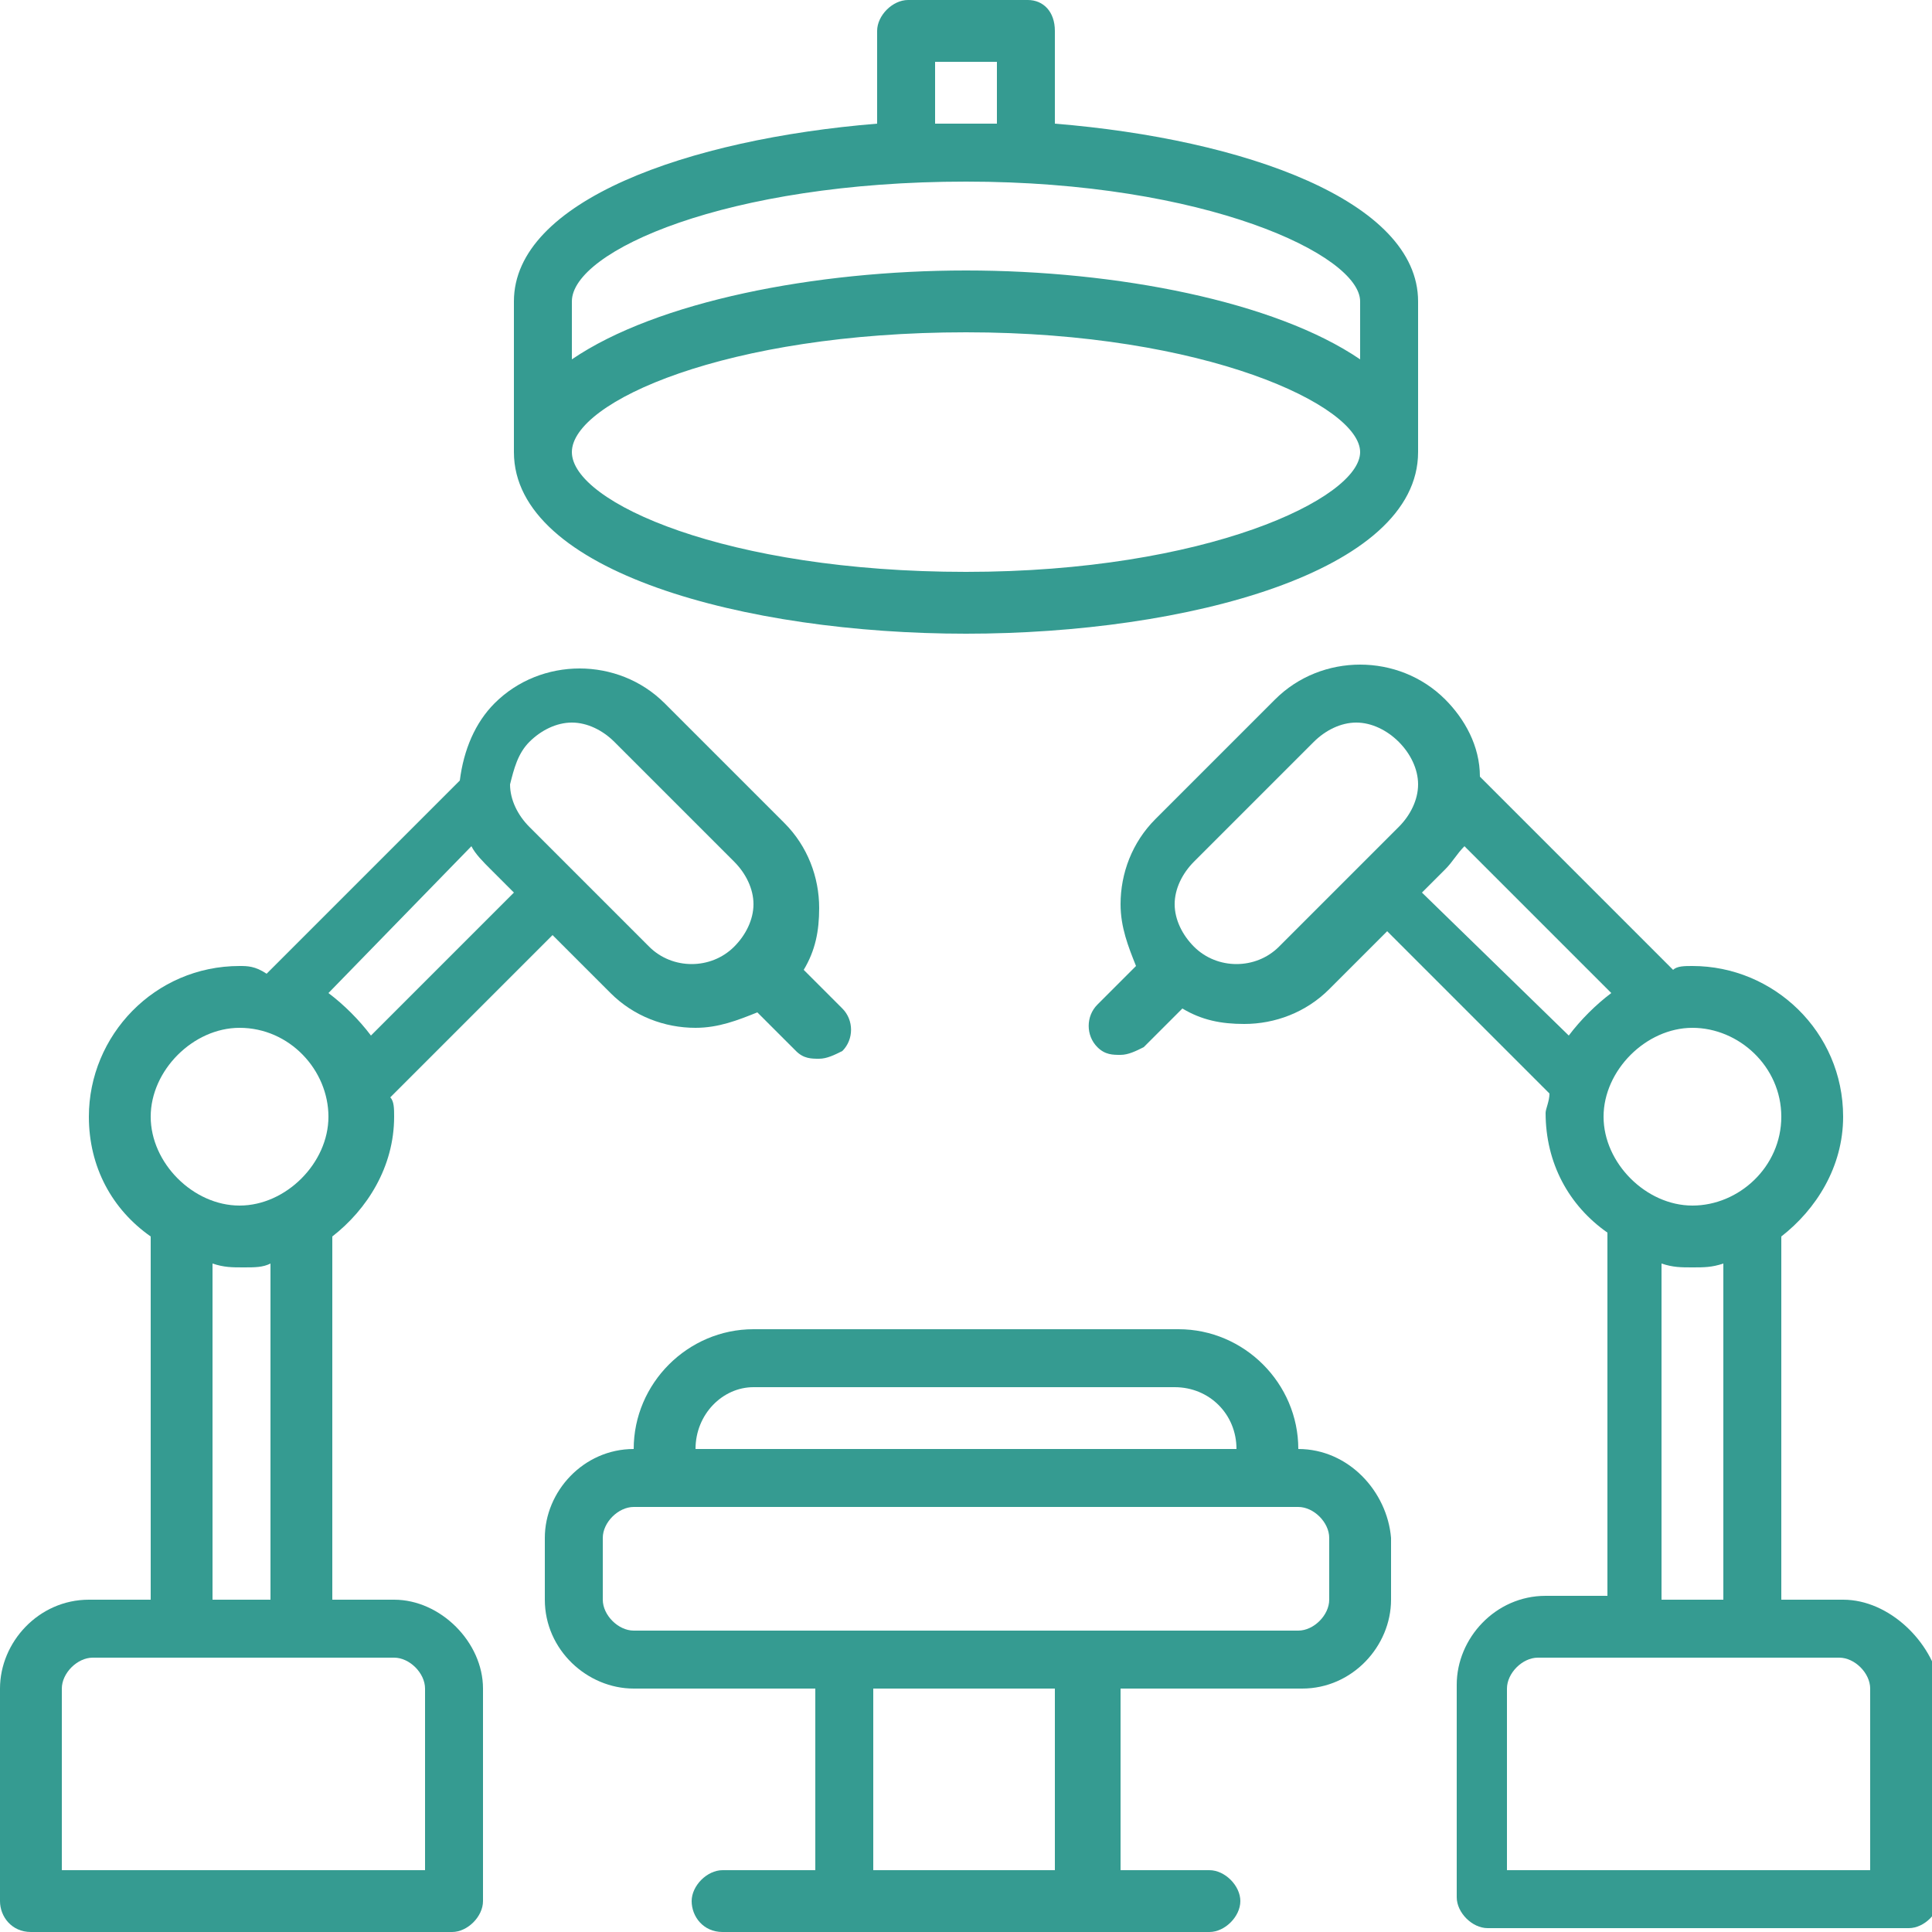 <?xml version="1.0" encoding="utf-8"?>
<!-- Generator: Adobe Illustrator 25.4.1, SVG Export Plug-In . SVG Version: 6.00 Build 0)  -->
<svg version="1.1" id="圖層_1" xmlns="http://www.w3.org/2000/svg" xmlns:xlink="http://www.w3.org/1999/xlink" x="0px" y="0px"
	 viewBox="0 0 50 50" style="enable-background:new 0 0 50 50;" xml:space="preserve">
<style type="text/css">
	.st0{fill:#359B91;}
</style>
<g id="_x30_2_Robotic_Surgery">
	<g>
		<path class="st0" d="M47.7,41.4h-1.6V32c0.9-0.7,1.6-1.8,1.6-3.1c0-2.2-1.8-3.9-3.9-3.9c-0.2,0-0.4,0-0.5,0.1l-5-5
			c0-0.8-0.4-1.5-0.9-2c-1.2-1.2-3.2-1.2-4.4,0l-3.1,3.1c-0.6,0.6-0.9,1.4-0.9,2.2c0,0.6,0.2,1.1,0.4,1.6l-1,1
			c-0.3,0.3-0.3,0.8,0,1.1c0.2,0.2,0.4,0.2,0.6,0.2c0.2,0,0.4-0.1,0.6-0.2l1-1c0.5,0.3,1,0.4,1.6,0.4c0.8,0,1.6-0.3,2.2-0.9l1.5-1.5
			l4.2,4.2c0,0.2-0.1,0.4-0.1,0.5c0,1.3,0.6,2.4,1.6,3.1v9.4h-1.6c-1.3,0-2.3,1.1-2.3,2.3v5.5c0,0.4,0.4,0.8,0.8,0.8h10.9
			c0.4,0,0.8-0.4,0.8-0.8v-5.5C50,42.5,48.9,41.4,47.7,41.4L47.7,41.4z M46.1,28.9c0,1.3-1.1,2.3-2.3,2.3s-2.3-1.1-2.3-2.3
			s1.1-2.3,2.3-2.3S46.1,27.6,46.1,28.9z M33.1,24.5c-0.6,0.6-1.6,0.6-2.2,0c-0.3-0.3-0.5-0.7-0.5-1.1c0-0.4,0.2-0.8,0.5-1.1
			l3.1-3.1c0.3-0.3,0.7-0.5,1.1-0.5c0.4,0,0.8,0.2,1.1,0.5s0.5,0.7,0.5,1.1c0,0.4-0.2,0.8-0.5,1.1L33.1,24.5z M36.8,23.1l0.6-0.6
			c0.2-0.2,0.3-0.4,0.5-0.6l3.8,3.8c-0.4,0.3-0.8,0.7-1.1,1.1L36.8,23.1z M43,32.7c0.3,0.1,0.5,0.1,0.8,0.1c0.3,0,0.5,0,0.8-0.1v8.7
			H43V32.7z M48.4,48.4h-9.4v-4.7c0-0.4,0.4-0.8,0.8-0.8h7.8c0.4,0,0.8,0.4,0.8,0.8V48.4z"/>
		<path class="st0" d="M10.2,41.4H8.6V32c0.9-0.7,1.6-1.8,1.6-3.1c0-0.2,0-0.4-0.1-0.5l4.2-4.2l1.5,1.5c0.6,0.6,1.4,0.9,2.2,0.9
			c0.6,0,1.1-0.2,1.6-0.4l1,1c0.2,0.2,0.4,0.2,0.6,0.2c0.2,0,0.4-0.1,0.6-0.2c0.3-0.3,0.3-0.8,0-1.1l-1-1c0.3-0.5,0.4-1,0.4-1.6
			c0-0.8-0.3-1.6-0.9-2.2l-3.1-3.1c-1.2-1.2-3.2-1.2-4.4,0c-0.5,0.5-0.8,1.2-0.9,2l-5,5C6.6,25,6.4,25,6.2,25
			c-2.2,0-3.9,1.8-3.9,3.9c0,1.3,0.6,2.4,1.6,3.1v9.4H2.3c-1.3,0-2.3,1.1-2.3,2.3v5.5C0,49.6,0.3,50,0.8,50h10.9
			c0.4,0,0.8-0.4,0.8-0.8v-5.5C12.5,42.5,11.4,41.4,10.2,41.4z M13.7,19.2c0.3-0.3,0.7-0.5,1.1-0.5s0.8,0.2,1.1,0.5l3.1,3.1
			c0.3,0.3,0.5,0.7,0.5,1.1c0,0.4-0.2,0.8-0.5,1.1c-0.6,0.6-1.6,0.6-2.2,0l-3.1-3.1c-0.3-0.3-0.5-0.7-0.5-1.1
			C13.3,19.9,13.4,19.5,13.7,19.2L13.7,19.2z M12.2,21.9c0.1,0.2,0.3,0.4,0.5,0.6l0.6,0.6l-3.7,3.7c-0.3-0.4-0.7-0.8-1.1-1.1
			L12.2,21.9z M6.2,26.6c1.3,0,2.3,1.1,2.3,2.3s-1.1,2.3-2.3,2.3s-2.3-1.1-2.3-2.3S5,26.6,6.2,26.6z M7,32.7v8.7H5.5v-8.7
			c0.3,0.1,0.5,0.1,0.8,0.1S6.8,32.8,7,32.7z M10.9,48.4H1.6v-4.7c0-0.4,0.4-0.8,0.8-0.8h7.8c0.4,0,0.8,0.4,0.8,0.8V48.4z"/>
		<path class="st0" d="M33.6,37.5c0-1.7-1.4-3.1-3.1-3.1H19.5c-1.7,0-3.1,1.4-3.1,3.1c-1.3,0-2.3,1.1-2.3,2.3v1.6
			c0,1.3,1.1,2.3,2.3,2.3h4.7v4.7h-2.4c-0.4,0-0.8,0.4-0.8,0.8s0.3,0.8,0.8,0.8h12.6c0.4,0,0.8-0.4,0.8-0.8s-0.4-0.8-0.8-0.8h-2.3
			v-4.7h4.7c1.3,0,2.3-1.1,2.3-2.3v-1.6C35.9,38.6,34.9,37.5,33.6,37.5z M19.5,35.9h10.9c0.9,0,1.6,0.7,1.6,1.6H18
			C18,36.6,18.7,35.9,19.5,35.9z M27.3,48.4h-4.7v-4.7h4.7V48.4z M34.4,41.4c0,0.4-0.4,0.8-0.8,0.8H16.4c-0.4,0-0.8-0.4-0.8-0.8
			v-1.6c0-0.4,0.4-0.8,0.8-0.8h17.2c0.4,0,0.8,0.4,0.8,0.8V41.4z"/>
		<path class="st0" d="M25,16.4c5.7,0,11.7-1.6,11.7-4.7V7.8c0-2.6-4.5-4.2-9.4-4.6V0.8C27.3,0.3,27,0,26.6,0h-3.1
			c-0.4,0-0.8,0.4-0.8,0.8v2.4c-4.9,0.4-9.4,2-9.4,4.6v3.9C13.3,14.8,19.3,16.4,25,16.4z M24.2,1.6h1.6v1.6c-0.3,0-0.5,0-0.8,0
			s-0.5,0-0.8,0V1.6z M14.8,7.8c0-1.3,4-3.1,10.2-3.1s10.2,1.9,10.2,3.1v1.5C33,7.8,28.9,7,25,7s-8,0.8-10.2,2.3V7.8z M25,8.6
			c6.2,0,10.2,1.9,10.2,3.1s-4,3.1-10.2,3.1S14.8,13,14.8,11.7S18.8,8.6,25,8.6z"/>
	</g>
</g>
</svg>
